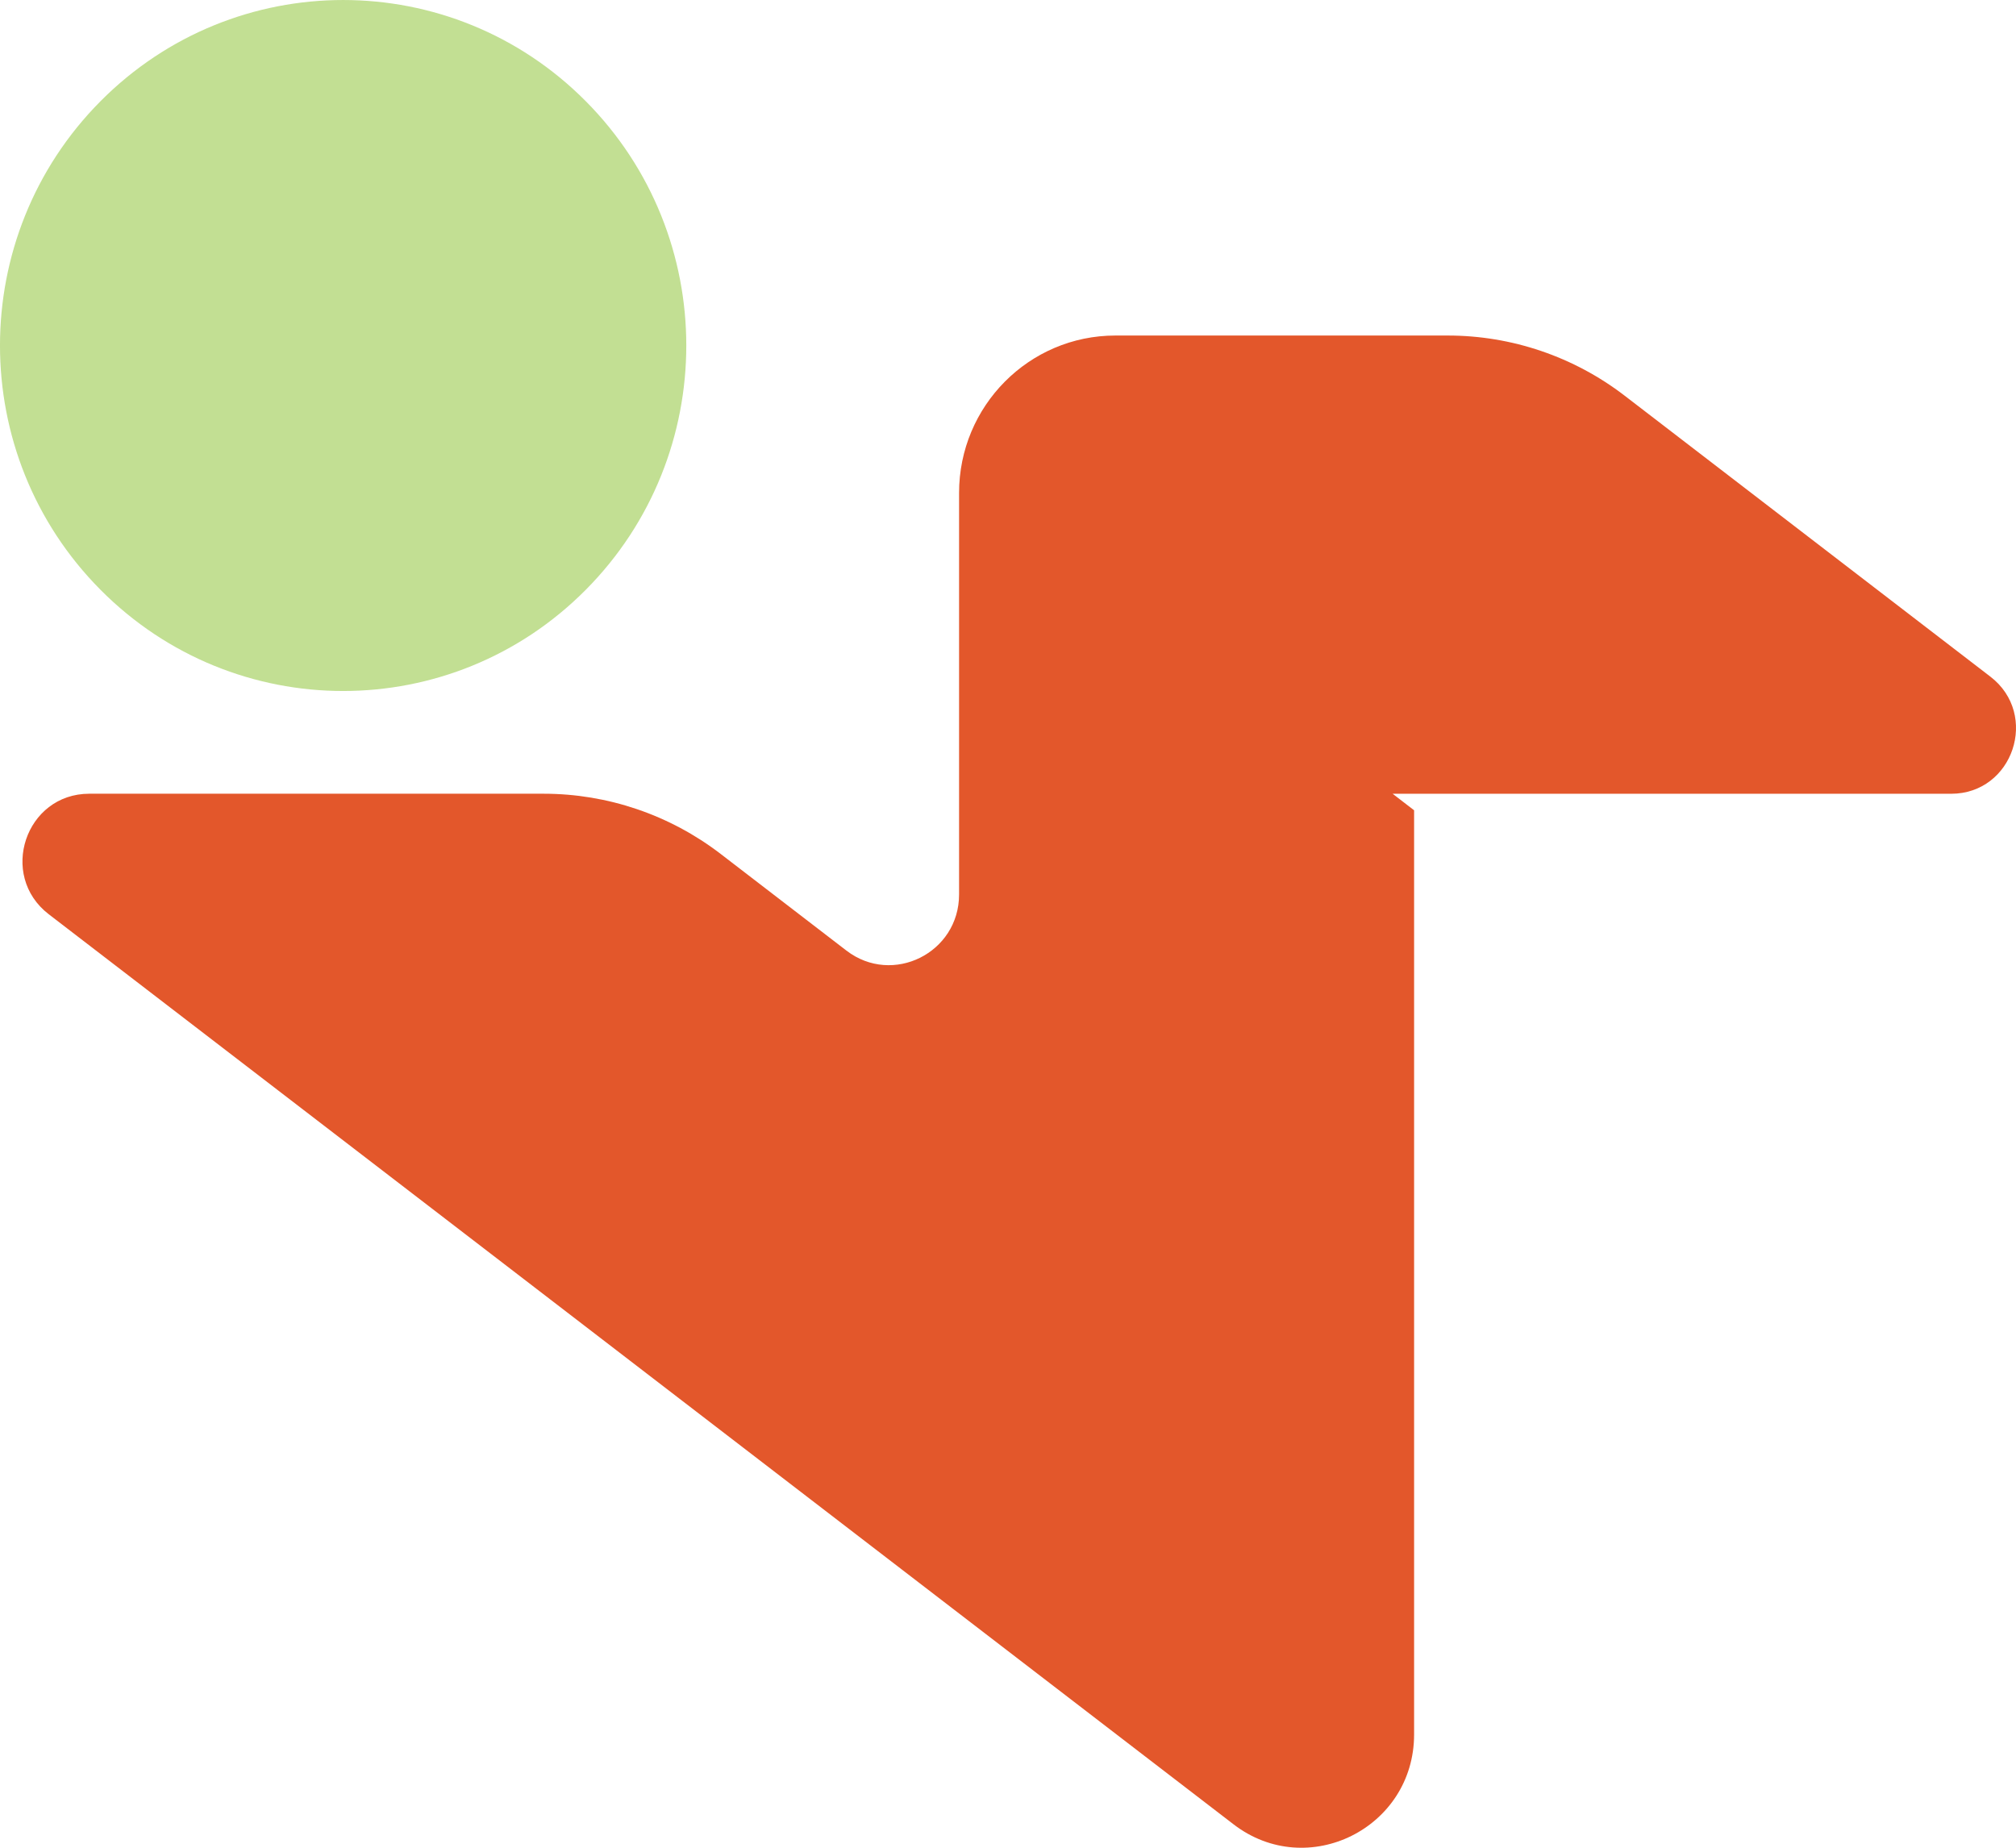 <svg width="48" height="44" viewBox="0 0 48 44" fill="none" xmlns="http://www.w3.org/2000/svg">
<g clip-path="url(#clip0_505_3536)">
<path d="M33.157 18.901L33.669 19.295V41.303C33.669 43.532 31.133 44.796 29.372 43.444L22.834 38.421L11.999 30.096L1.162 21.772C-0.046 20.844 0.607 18.901 2.126 18.901H12.944C14.467 18.901 15.948 19.405 17.159 20.335L20.154 22.637C21.253 23.48 22.835 22.692 22.835 21.301V11.738C22.835 9.668 24.502 7.99 26.557 7.99H34.469C35.992 7.99 37.473 8.493 38.684 9.424L47.39 16.113C48.564 17.015 47.931 18.902 46.455 18.902H33.157V18.901Z" fill="#E3572B"/>
<path d="M13.947 14.045C17.138 10.832 17.138 5.623 13.947 2.41C10.757 -0.803 5.584 -0.803 2.393 2.41C-0.798 5.623 -0.798 10.832 2.393 14.045C5.584 17.258 10.757 17.258 13.947 14.045Z" fill="#C2DF93"/>
</g>
<defs>
<clipPath id="clip0_505_3536">
<rect width="48" height="44" fill="white"/>
</clipPath>
</defs>
</svg>
